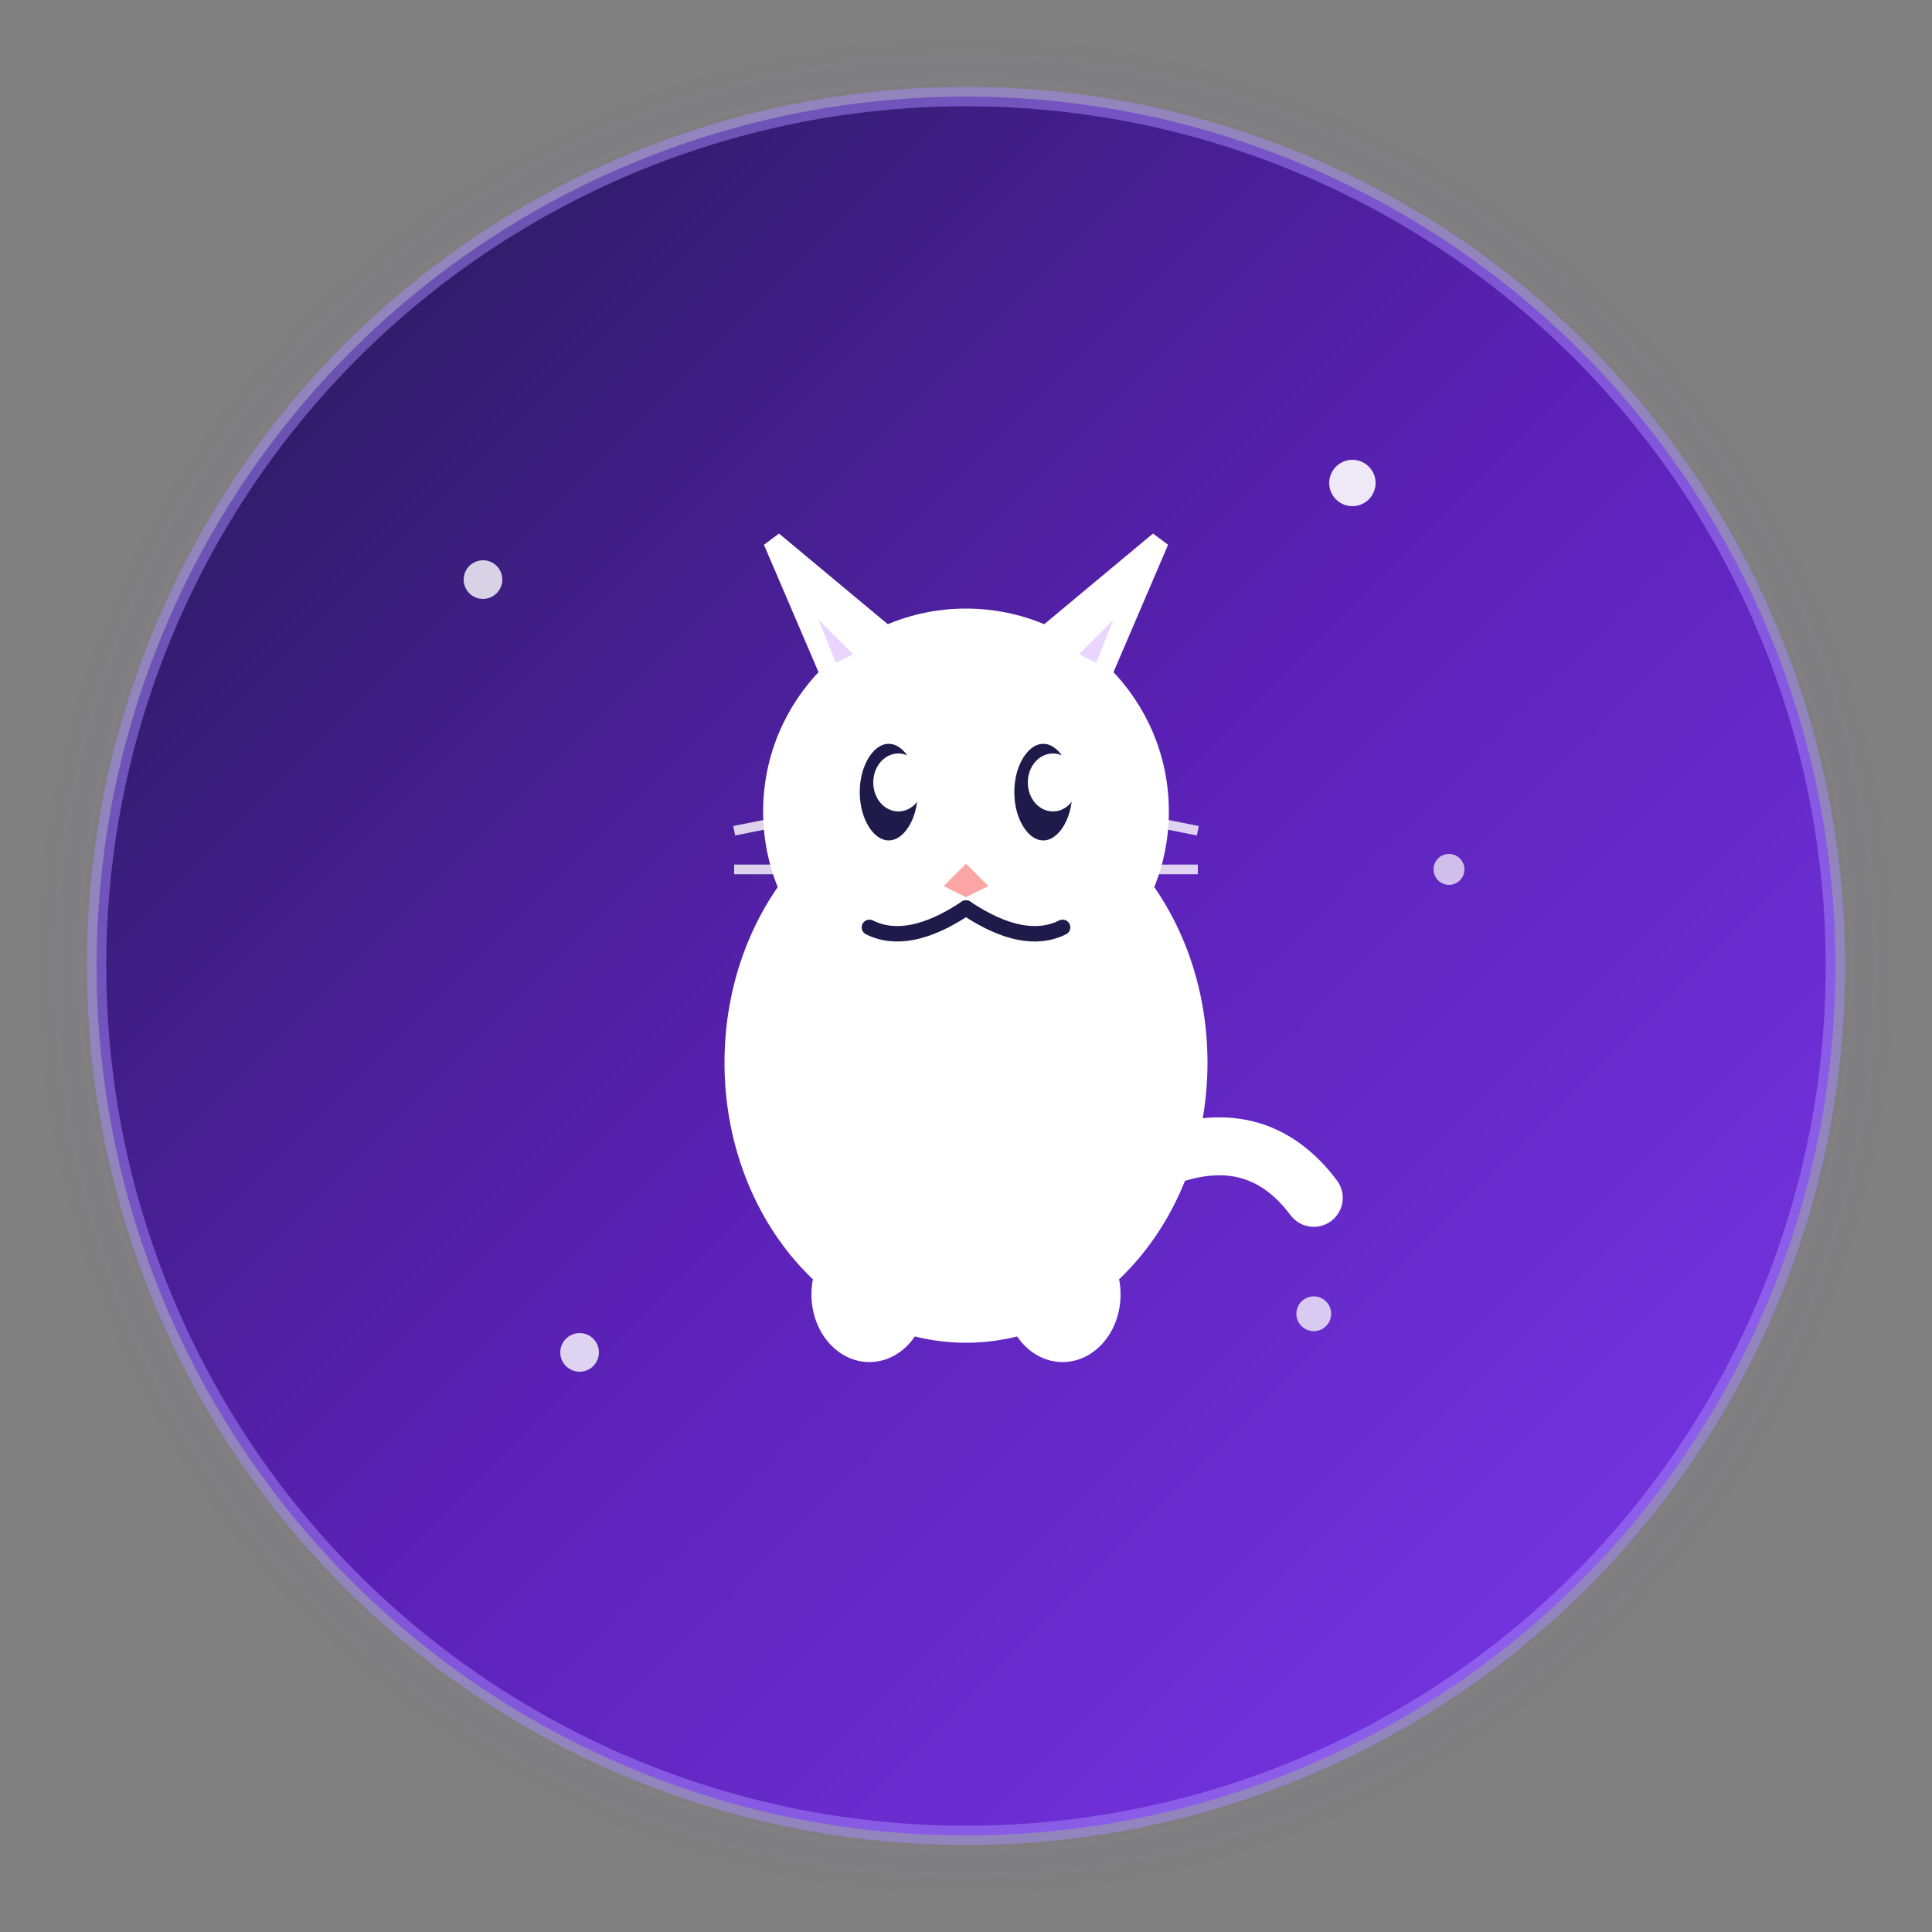 <svg xmlns="http://www.w3.org/2000/svg" viewBox="0 0 100 100" fill="none">
  <rect x="0" y="0" width="100" height="100" fill="#808080" stroke="none"/>
  <defs>
    <linearGradient id="spaceGradient" x1="0%" y1="0%" x2="100%" y2="100%">
      <stop offset="0%" style="stop-color:#1e1b4b;stop-opacity:1" />
      <stop offset="50%" style="stop-color:#5b21b6;stop-opacity:1" />
      <stop offset="100%" style="stop-color:#7c3aed;stop-opacity:1" />
    </linearGradient>
    <radialGradient id="glowGradient" cx="50%" cy="50%">
      <stop offset="0%" style="stop-color:#a78bfa;stop-opacity:0.3" />
      <stop offset="100%" style="stop-color:#5b21b6;stop-opacity:0" />
    </radialGradient>
  </defs>

  <!-- Outer glow -->
  <circle cx="50" cy="50" r="48" fill="url(#glowGradient)" />

  <!-- Main circle background -->
  <circle cx="50" cy="50" r="45" fill="url(#spaceGradient)" />

  <!-- Stars in background -->
  <circle cx="25" cy="30" r="1" fill="white" opacity="0.8" />
  <circle cx="70" cy="25" r="1.2" fill="white" opacity="0.9" />
  <circle cx="75" cy="45" r="0.8" fill="white" opacity="0.7" />
  <circle cx="30" cy="70" r="1" fill="white" opacity="0.8" />
  <circle cx="68" cy="68" r="0.9" fill="white" opacity="0.75" />

  <!-- Cute cat -->
  <g fill="white" stroke="white">
    <!-- Cat body -->
    <ellipse cx="50" cy="55" rx="12" ry="14" fill="white" />

    <!-- Cat head -->
    <circle cx="50" cy="42" r="10" fill="white" />

    <!-- Left ear -->
    <path d="M 43,35 L 40,28 L 46,33 Z" fill="white" />

    <!-- Right ear -->
    <path d="M 57,35 L 60,28 L 54,33 Z" fill="white" />

    <!-- Inner left ear -->
    <path d="M 43,35 L 41,30 L 45,34 Z" fill="#e9d5ff" />

    <!-- Inner right ear -->
    <path d="M 57,35 L 59,30 L 55,34 Z" fill="#e9d5ff" />

    <!-- Left eye -->
    <ellipse cx="46" cy="41" rx="2" ry="3" fill="#1e1b4b" />
    <ellipse cx="46.5" cy="40.5" rx="0.8" ry="1" fill="white" />

    <!-- Right eye -->
    <ellipse cx="54" cy="41" rx="2" ry="3" fill="#1e1b4b" />
    <ellipse cx="54.5" cy="40.5" rx="0.8" ry="1" fill="white" />

    <!-- Nose -->
    <path d="M 50,44 L 48,46 L 50,47 L 52,46 Z" fill="#fca5a5" />

    <!-- Mouth -->
    <path d="M 50,47 Q 47,49 45,48" stroke="#1e1b4b" stroke-width="0.8" fill="none"
      stroke-linecap="round" />
    <path d="M 50,47 Q 53,49 55,48" stroke="#1e1b4b" stroke-width="0.8" fill="none"
      stroke-linecap="round" />

    <!-- Whiskers left -->
    <line x1="38" y1="43" x2="43" y2="42" stroke="white" stroke-width="0.5" opacity="0.8" />
    <line x1="38" y1="45" x2="43" y2="45" stroke="white" stroke-width="0.5" opacity="0.8" />

    <!-- Whiskers right -->
    <line x1="62" y1="43" x2="57" y2="42" stroke="white" stroke-width="0.5" opacity="0.8" />
    <line x1="62" y1="45" x2="57" y2="45" stroke="white" stroke-width="0.5" opacity="0.8" />

    <!-- Tail -->
    <path d="M 60,60 Q 65,58 68,62" stroke="white" stroke-width="3" fill="none"
      stroke-linecap="round" />

    <!-- Front paws -->
    <ellipse cx="45" cy="67" rx="2.5" ry="3" fill="white" />
    <ellipse cx="55" cy="67" rx="2.5" ry="3" fill="white" />
  </g>

  <!-- Outer border -->
  <circle cx="50" cy="50" r="45" fill="none" stroke="#a78bfa" stroke-width="1" opacity="0.5" />
</svg>